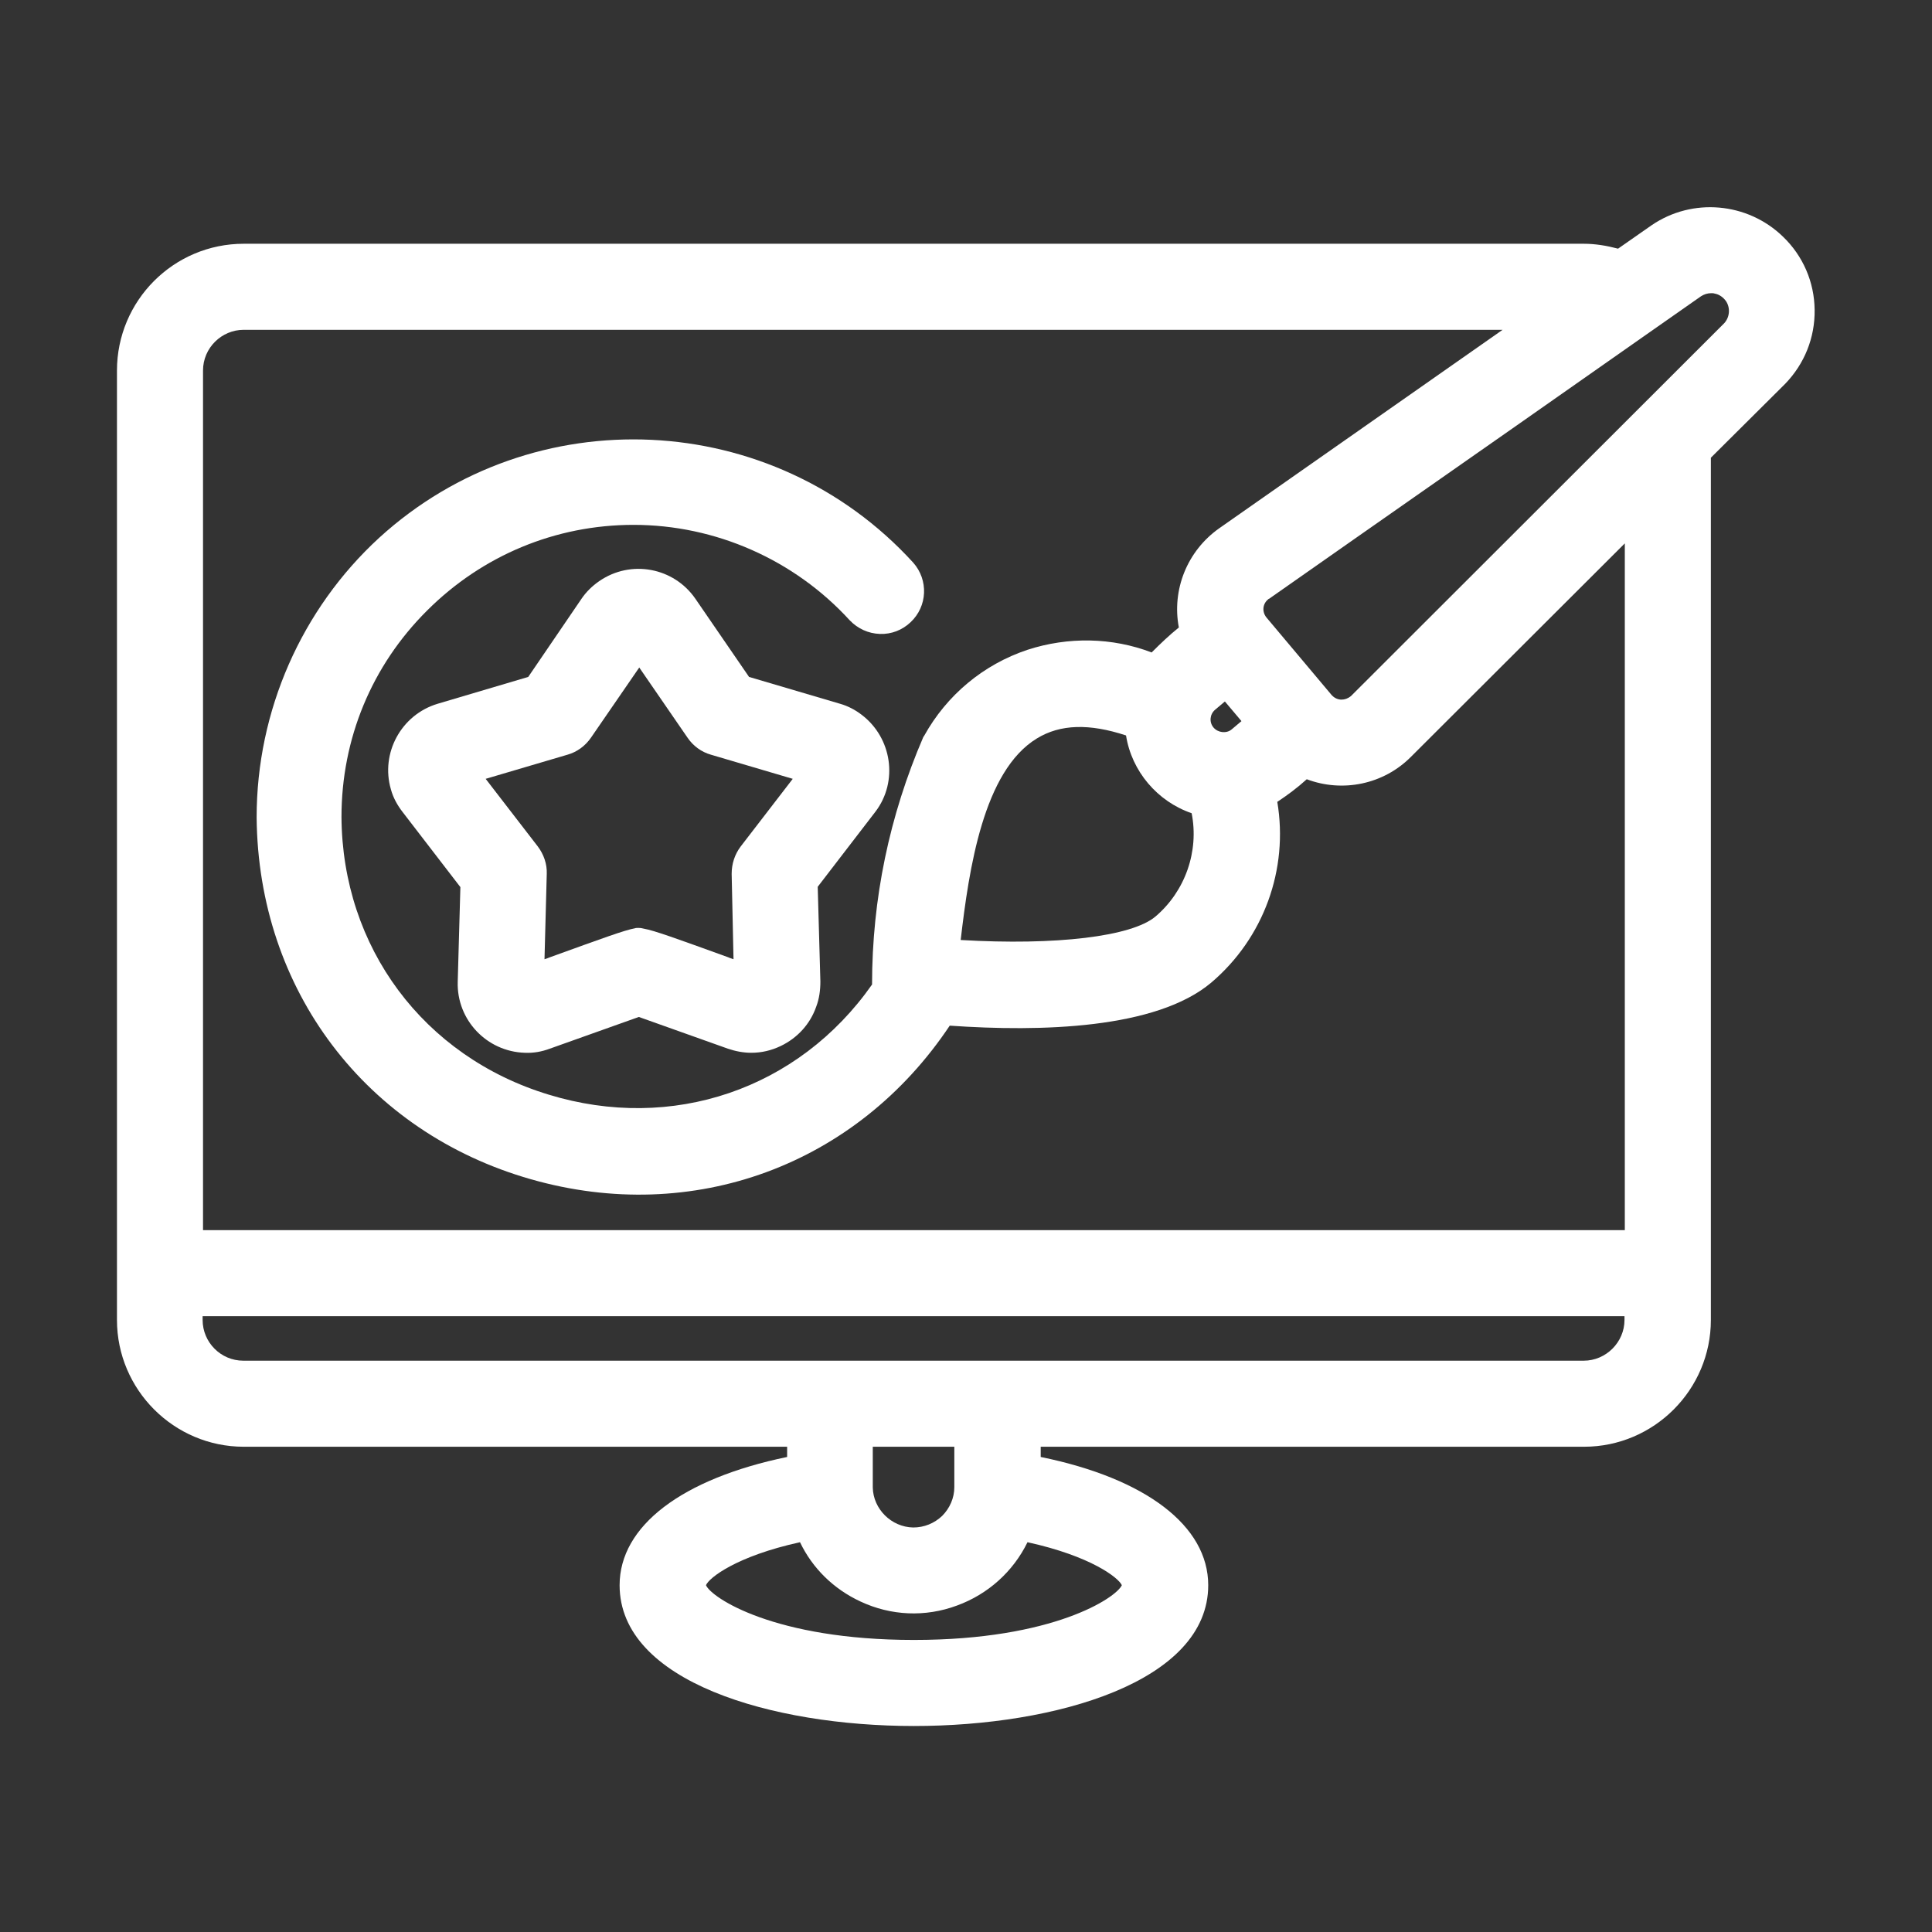 <svg width="24" height="24" viewBox="0 0 24 24" fill="none" xmlns="http://www.w3.org/2000/svg">
<rect x="0" y="0" width="24" height="24" fill="#333333" stroke="none"/>
<path d="M10.702 8.878C10.622 8.817 10.533 8.77 10.434 8.742L9.305 8.409L8.639 7.439C8.372 7.05 7.838 6.947 7.444 7.219C7.355 7.28 7.28 7.355 7.223 7.439L6.562 8.409L5.438 8.742C4.983 8.878 4.725 9.356 4.856 9.806C4.884 9.909 4.936 10.003 5.002 10.088L5.719 11.02L5.686 12.197C5.672 12.67 6.047 13.064 6.52 13.078C6.628 13.083 6.731 13.064 6.83 13.027L7.936 12.633L9.042 13.027C9.136 13.059 9.234 13.078 9.333 13.078C9.459 13.078 9.581 13.05 9.698 12.994C9.905 12.895 10.064 12.722 10.139 12.506C10.177 12.408 10.191 12.3 10.191 12.192L10.158 11.016L10.875 10.083C11.161 9.708 11.081 9.164 10.702 8.878ZM9.112 11.916C9.089 11.906 9.066 11.902 9.047 11.892C8.4 11.658 8.128 11.559 7.997 11.536C7.978 11.531 7.959 11.527 7.931 11.527C7.912 11.527 7.898 11.527 7.889 11.531C7.758 11.555 7.491 11.653 6.83 11.892C6.806 11.902 6.783 11.911 6.764 11.916L6.792 10.856C6.797 10.734 6.755 10.613 6.68 10.514L6.033 9.675L7.05 9.375C7.167 9.342 7.27 9.267 7.341 9.164L7.941 8.292L8.541 9.164C8.611 9.267 8.714 9.342 8.831 9.375L9.848 9.675L9.202 10.514C9.127 10.613 9.089 10.73 9.089 10.856L9.112 11.916Z" fill="white"/>
<path d="M22.148 2.939C21.708 2.513 21.023 2.452 20.517 2.798L20.1 3.089C19.959 3.052 19.819 3.028 19.673 3.028H3.028C2.156 3.028 1.453 3.736 1.453 4.603V16.397C1.453 17.264 2.161 17.972 3.028 17.972H9.778V18.099C8.47 18.37 7.697 18.956 7.697 19.692C7.697 20.892 9.591 21.441 11.353 21.441C13.116 21.441 15.009 20.892 15.009 19.692C15.009 18.956 14.236 18.366 12.928 18.099V17.972H19.678C20.545 17.972 21.253 17.264 21.253 16.397V5.686L22.177 4.767C22.416 4.519 22.547 4.195 22.542 3.848C22.538 3.502 22.397 3.178 22.148 2.939ZM20.18 16.35V16.397C20.18 16.674 19.95 16.903 19.673 16.903C14.958 16.903 7.655 16.903 3.023 16.903C2.742 16.903 2.517 16.674 2.517 16.397V16.35H20.18ZM9.938 19.158C10.092 19.481 10.355 19.739 10.688 19.894C11.067 20.072 11.494 20.091 11.887 19.945C12.272 19.805 12.586 19.523 12.764 19.158C13.552 19.331 13.894 19.599 13.936 19.692C13.866 19.847 13.088 20.372 11.353 20.372C9.619 20.372 8.836 19.847 8.77 19.692C8.808 19.599 9.15 19.331 9.938 19.158ZM11.855 18.474C11.855 18.609 11.798 18.736 11.705 18.83C11.606 18.924 11.48 18.975 11.344 18.975C11.072 18.97 10.847 18.745 10.842 18.478V17.972H11.855V18.474ZM14.353 11.386C14.058 11.634 13.12 11.747 11.934 11.677C12.037 10.791 12.216 9.577 12.881 9.173C13.172 8.995 13.533 8.986 13.988 9.136C14.058 9.581 14.377 9.956 14.803 10.102C14.897 10.575 14.723 11.072 14.353 11.386ZM15.3 9.061C15.267 9.089 15.225 9.098 15.183 9.094C15.141 9.089 15.103 9.07 15.075 9.038C15.019 8.972 15.028 8.873 15.094 8.817L15.216 8.714L15.422 8.958L15.3 9.061ZM15.145 6.563C14.747 6.844 14.555 7.327 14.644 7.795C14.527 7.889 14.414 7.997 14.306 8.105C13.814 7.917 13.27 7.908 12.764 8.072C12.216 8.255 11.761 8.634 11.48 9.141L11.47 9.155C11.048 10.134 10.833 11.166 10.833 12.23C9.919 13.533 8.348 14.067 6.816 13.598C5.259 13.125 4.252 11.766 4.242 10.149C4.242 9.178 4.617 8.269 5.306 7.584C5.991 6.9 6.9 6.52 7.87 6.52C8.887 6.52 9.867 6.952 10.556 7.706C10.655 7.809 10.786 7.87 10.931 7.875C11.072 7.88 11.208 7.828 11.311 7.73C11.522 7.533 11.536 7.205 11.344 6.989C9.6 5.077 6.623 4.936 4.711 6.68C3.745 7.566 3.188 8.831 3.188 10.153C3.206 12.295 4.542 14.063 6.595 14.649C8.611 15.225 10.641 14.475 11.798 12.741C12.928 12.82 14.363 12.783 15.047 12.206C15.698 11.653 16.008 10.8 15.867 9.961C15.994 9.877 16.12 9.783 16.233 9.68C16.678 9.848 17.189 9.745 17.531 9.398L20.184 6.75V15.281H2.522V4.603C2.522 4.322 2.752 4.097 3.028 4.097H18.666L15.145 6.563ZM16.664 8.691C16.622 8.691 16.58 8.672 16.552 8.644C16.547 8.639 16.547 8.639 16.542 8.634L15.731 7.669C15.675 7.598 15.684 7.5 15.755 7.444C15.759 7.439 15.759 7.439 15.764 7.439C15.956 7.303 17.47 6.244 18.844 5.283C20.002 4.472 21.056 3.731 21.131 3.68C21.169 3.656 21.211 3.642 21.258 3.642C21.272 3.642 21.286 3.642 21.3 3.647C21.356 3.656 21.408 3.694 21.441 3.741C21.497 3.825 21.488 3.942 21.417 4.017L16.781 8.648C16.744 8.677 16.706 8.691 16.664 8.691Z" fill="white"/>
</svg>
